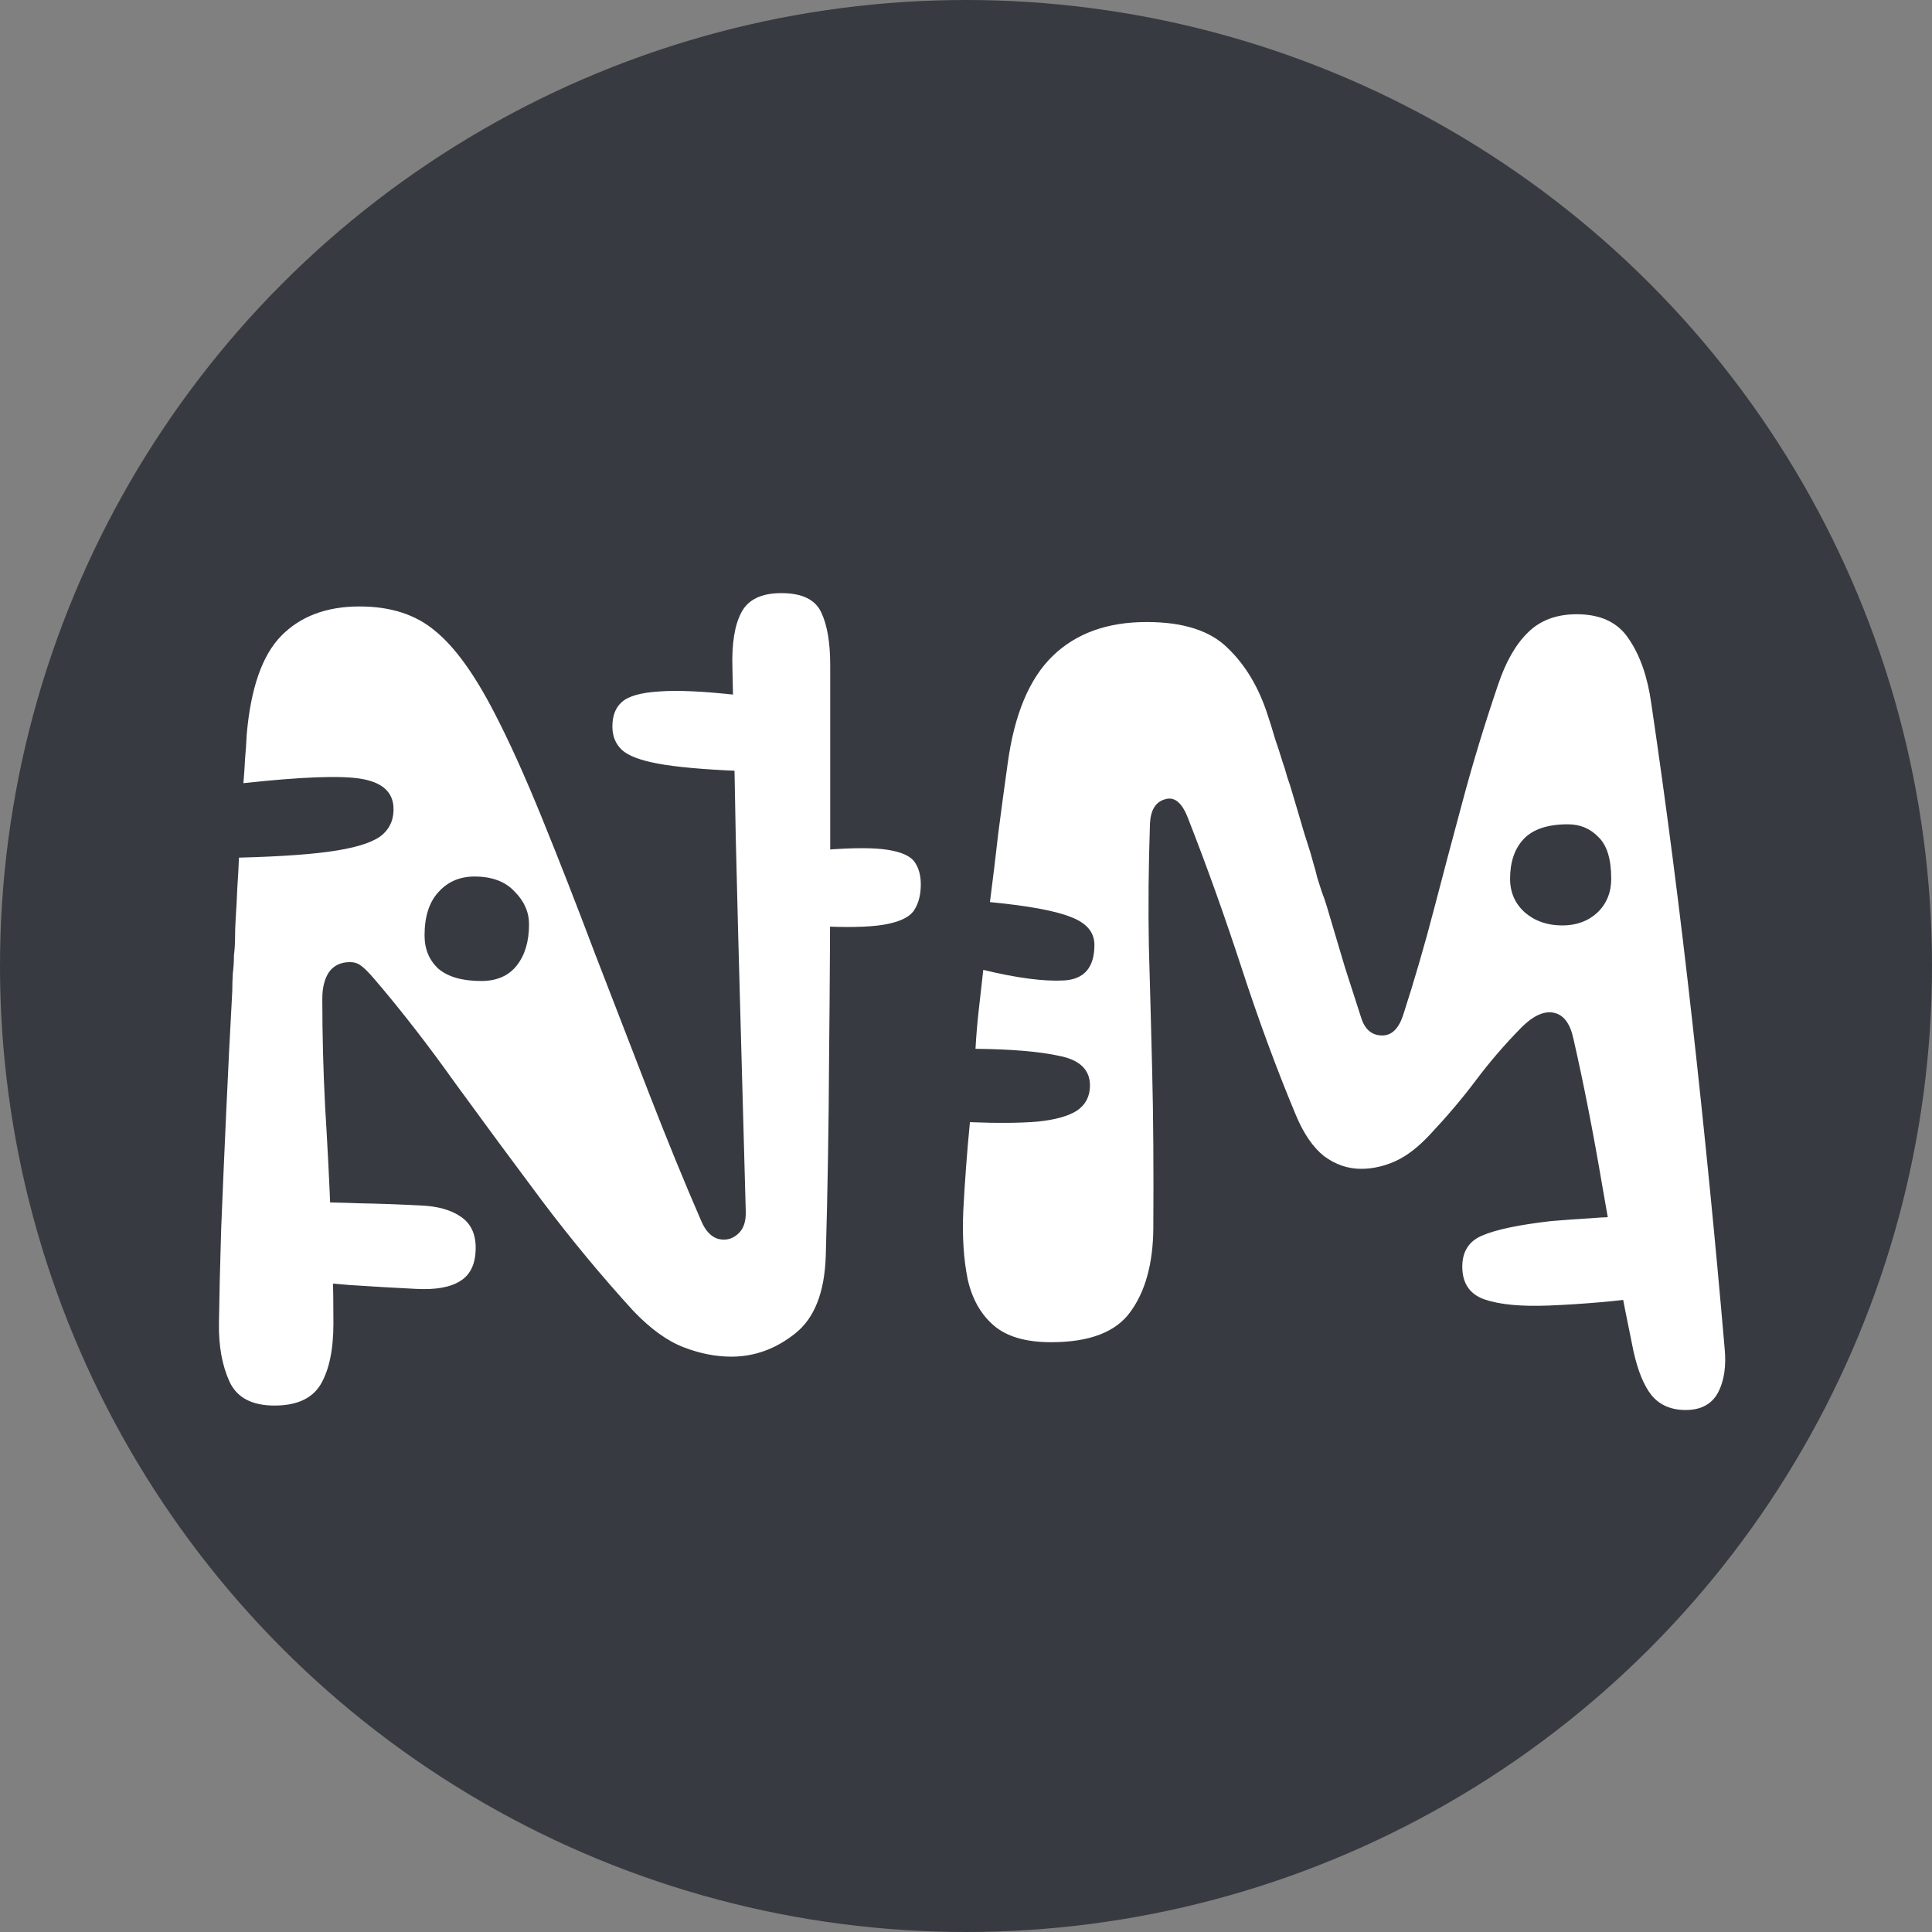 <svg width="1043" height="1043" viewBox="0 0 1043 1043" fill="none" xmlns="http://www.w3.org/2000/svg">
<rect x="0" y="0" width="1043" height="1043" fill="#808080" stroke="none"/>
<g clip-path="url(#clip0_274_2)">
<circle cx="521.5" cy="521.5" r="521.5" fill="#373A40"/>
<path d="M118.2 714.4C118.4 700 118.8 683 119.4 663.4C120.2 643.6 121.1 622.7 122.1 600.7C123.1 578.5 124.2 556.6 125.4 535C125.4 531.6 125.5 528.4 125.7 525.4C126.1 522.2 126.3 519 126.3 515.8C126.7 512.4 126.9 509.2 126.9 506.2C126.9 503 127 499.8 127.2 496.6C127.6 490.6 127.9 484.9 128.1 479.5C128.5 473.9 128.8 468.4 129 463C152.4 462.4 170.1 461.1 182.1 459.1C194.3 457.1 202.5 454.2 206.7 450.4C210.9 446.6 212.8 441.6 212.4 435.4C211.8 427.2 205.9 422.2 194.7 420.4C183.7 418.6 162.6 419.4 131.4 422.8C131.8 418.2 132.1 413.8 132.3 409.6C132.7 405.2 133 400.8 133.2 396.4C135.4 371.4 141.6 353.7 151.8 343.3C162.2 332.7 176.3 327.4 194.1 327.4C210.9 327.4 224.5 331.8 234.9 340.6C245.5 349.2 256.2 364 267 385C274.8 400 283.3 418.8 292.5 441.4C301.7 464 311.2 488.3 321 514.3C331 540.1 340.9 565.7 350.7 591.1C360.5 616.3 369.8 639 378.6 659.2C380.8 664.4 383.8 667.6 387.6 668.8C391.6 669.8 395.1 669 398.1 666.4C401.3 663.8 402.8 659.6 402.6 653.8C401.8 623.2 400.9 590.4 399.9 555.4C398.9 520.2 398 485.7 397.2 451.9C396.6 417.9 396 387.4 395.4 360.4C395 347.4 396.6 337.5 400.2 330.7C403.8 323.7 411 320.2 421.8 320.2C433 320.2 440.2 323.7 443.4 330.7C446.6 337.5 448.2 347 448.2 359.2C448.2 389 448.2 422.1 448.2 458.5C448.2 494.7 448 531.7 447.6 569.5C447.4 607.3 446.8 643.4 445.8 677.8C445.2 697.8 439.6 711.9 429 720.1C418.6 728.3 407.2 732.4 394.8 732.4C386.4 732.4 377.8 730.7 369 727.3C360.2 723.9 351.2 717.4 342 707.8C325 689.2 308.5 669.3 292.5 648.1C276.5 626.7 261 605.7 246 585.1C231.2 564.3 216.7 545.6 202.5 529C199.1 525 196.5 522.4 194.7 521.2C193.1 520 191.2 519.4 189 519.4C184 519.4 180.2 521.2 177.6 524.8C175.2 528.4 174 533.2 174 539.2C174 558.4 174.5 577.7 175.5 597.1C176.7 616.5 177.7 636 178.5 655.6C179.5 675.2 180 694.8 180 714.4C180 728.6 177.7 739.6 173.1 747.4C168.5 755 160.2 758.8 148.2 758.8C136 758.8 127.9 754.5 123.9 745.9C119.9 737.1 118 726.6 118.2 714.4ZM399.6 375.4C402.4 375.6 405 375.9 407.4 376.3C410 376.5 412.6 376.8 415.2 377.2C418.8 377.8 421.8 379 424.2 380.8C426.8 382.6 428.7 385 429.9 388C431.3 390.8 432 394 432 397.6C432 401 431.4 404.1 430.2 406.9C429 409.5 427 411.7 424.2 413.5C421.6 415.1 418 416 413.4 416.2C411 416.2 408.6 416.2 406.2 416.2C403.8 416.2 401.4 416.2 399 416.2C379.8 415.4 365.3 414.1 355.5 412.3C345.7 410.5 339.1 408 335.7 404.8C332.3 401.6 330.6 397.4 330.6 392.2C330.6 386.4 332.3 382 335.7 379C339.3 375.8 346 373.9 355.8 373.3C365.8 372.5 380.4 373.2 399.6 375.4ZM419.4 421C420.6 421 421.8 421 423 421C424.2 421 425.4 421 426.6 421C429.4 421 432.7 422.9 436.5 426.7C440.3 430.3 442.2 435.2 442.2 441.4C442.2 447.4 440.5 452.1 437.1 455.5C433.9 458.9 430.9 460.6 428.1 460.6C426.3 460.6 424.8 460.6 423.6 460.6C422.6 460.6 421.1 460.6 419.1 460.6C414.3 460.6 410.7 458.9 408.3 455.5C406.1 451.9 405 446.8 405 440.2C405 433.2 406.3 428.3 408.9 425.5C411.5 422.5 415 421 419.4 421ZM432.6 460C435.4 459.6 437.7 459.3 439.5 459.1C441.5 458.9 443.4 458.8 445.2 458.8C460.6 457.6 472 457.6 479.4 458.8C486.8 460 491.6 462.2 493.8 465.4C496 468.6 497.1 472.6 497.1 477.4C497.1 482.8 496 487.3 493.8 490.9C491.8 494.5 487.1 497.1 479.7 498.7C472.5 500.3 461.4 500.8 446.4 500.2C444 500.2 441.4 500.2 438.6 500.2C436 500 433.6 499.6 431.4 499C425.8 497.8 421.8 495.3 419.4 491.5C417 487.5 415.8 483 415.8 478C415.8 473 417.3 468.9 420.3 465.7C423.5 462.5 427.6 460.6 432.6 460ZM162.9 649C172.9 649 183.3 649.2 194.1 649.6C204.9 649.8 216 650.2 227.4 650.8C236.4 651.2 243.5 653.2 248.7 656.8C254.1 660.4 256.8 666 256.8 673.6C256.8 682.2 254 688.2 248.4 691.6C243 695 235 696.4 224.4 695.8C212.2 695.2 200.2 694.5 188.4 693.7C176.6 692.7 166.3 691.8 157.5 691C146.5 689.8 139.6 687.3 136.8 683.5C134 679.7 132.6 675 132.6 669.4C132.6 662.8 134.6 657.8 138.6 654.4C142.6 650.8 150.7 649 162.9 649ZM225.6 691C221.4 691 217.7 689.4 214.5 686.2C211.5 682.8 210 678.4 210 673C210 667.6 211.7 663.4 215.1 660.4C218.5 657.2 223.6 655.6 230.4 655.6C234 655.6 237.4 657.1 240.6 660.1C243.8 662.9 245.4 667 245.4 672.4C245.4 678 243.7 682.5 240.3 685.9C237.1 689.3 232.2 691 225.6 691ZM259.8 529.6C268.2 529.6 274.6 526.8 279 521.2C283.4 515.6 285.6 508.2 285.6 499C285.6 492.4 283 486.5 277.8 481.3C272.8 475.9 265.6 473.2 256.2 473.2C248.2 473.2 241.7 476 236.7 481.6C231.7 487 229.2 494.8 229.2 505C229.2 512.4 231.7 518.4 236.7 523C241.9 527.4 249.6 529.6 259.8 529.6ZM520.027 653.8C520.427 646 520.927 638.1 521.527 630.1C522.127 621.9 522.827 613.8 523.627 605.8C538.427 606.4 550.627 606.3 560.227 605.5C569.827 604.5 576.927 602.5 581.527 599.5C586.127 596.3 588.427 591.8 588.427 586C588.427 577.6 583.027 572.3 572.227 570.1C561.427 567.7 546.227 566.4 526.627 566.2C527.027 559 527.627 551.9 528.427 544.9C529.227 537.9 530.027 530.8 530.827 523.6C549.027 528 563.527 529.9 574.327 529.3C585.327 528.7 590.827 522.3 590.827 510.1C590.827 503.3 586.627 498.3 578.227 495.1C569.827 491.7 555.227 489 534.427 487C536.027 474.6 537.527 462.2 538.927 449.8C540.527 437.4 542.227 424.8 544.027 412C547.627 385.6 555.727 366.3 568.327 354.1C580.927 341.9 597.827 335.8 619.027 335.8C638.827 335.8 653.427 340.5 662.827 349.9C672.427 359.1 679.627 371.2 684.427 386.2C685.827 390.4 687.127 394.6 688.327 398.8C689.727 402.8 691.027 406.8 692.227 410.8C693.227 413.6 694.127 416.5 694.927 419.5C695.927 422.3 696.827 425.1 697.627 427.9C698.427 430.5 699.227 433.2 700.027 436C700.827 438.6 701.627 441.3 702.427 444.1C703.427 447.7 704.527 451.3 705.727 454.9C706.927 458.5 708.027 462.2 709.027 466C709.827 468.6 710.527 471.2 711.127 473.8C711.927 476.2 712.727 478.7 713.527 481.3C714.527 483.9 715.427 486.5 716.227 489.1C717.027 491.7 717.827 494.4 718.627 497.2C721.027 505.4 723.527 513.8 726.127 522.4C728.927 531 731.827 540 734.827 549.4C736.827 555.8 740.627 559 746.227 559C751.427 559 755.227 555.2 757.627 547.6C763.627 529 769.127 510.1 774.127 490.9C779.127 471.7 784.327 452.1 789.727 432.1C795.127 411.9 801.427 391.2 808.627 370C812.827 357.4 818.227 347.9 824.827 341.5C831.427 334.9 840.227 331.6 851.227 331.6C864.227 331.6 873.627 336.1 879.427 345.1C885.427 353.9 889.427 365.4 891.427 379.6C899.627 435 907.027 492.4 913.627 551.8C920.227 611 926.027 669.6 931.027 727.6C932.027 737.4 930.827 745.5 927.427 751.9C924.027 758.1 918.227 761.2 910.027 761.2C902.227 761.2 896.127 758.6 891.727 753.4C887.527 748.2 884.227 740.2 881.827 729.4C875.627 699.4 870.027 669.7 865.027 640.3C860.027 610.9 854.827 584.4 849.427 560.8C847.627 552.4 844.027 547.7 838.627 546.7C833.427 545.7 827.627 548.4 821.227 554.8C812.227 564 804.127 573.4 796.927 583C789.727 592.6 781.627 602.2 772.627 611.8C766.027 619 759.627 624 753.427 626.8C747.227 629.6 741.027 631 734.827 631C727.627 631 720.927 628.7 714.727 624.1C708.727 619.3 703.627 611.8 699.427 601.6C689.227 577.2 679.527 550.9 670.327 522.7C661.127 494.5 651.427 467.4 641.227 441.4C638.027 433.2 633.927 429.9 628.927 431.5C623.927 432.9 621.227 437.2 620.827 444.4C620.027 467.8 619.827 490 620.227 511C620.827 532 621.427 554.6 622.027 578.8C622.627 602.8 622.827 631 622.627 663.4C622.427 682.2 618.327 697.1 610.327 708.1C602.527 719.1 588.227 724.6 567.427 724.6C553.827 724.6 543.527 721.6 536.527 715.6C529.527 709.6 524.827 701.3 522.427 690.7C520.227 679.9 519.427 667.6 520.027 653.8ZM843.427 499.6C851.027 499.6 857.327 497.3 862.327 492.7C867.327 487.9 869.827 481.8 869.827 474.4C869.827 463.8 867.527 456.3 862.927 451.9C858.527 447.3 853.027 445 846.427 445C835.427 445 827.427 447.7 822.427 453.1C817.627 458.3 815.227 465.4 815.227 474.4C815.227 481.8 817.927 487.9 823.327 492.7C828.727 497.3 835.427 499.6 843.427 499.6ZM744.427 611.2C737.027 611.2 731.727 609.7 728.527 606.7C725.527 603.7 724.027 599.8 724.027 595C724.027 587.8 725.627 582.5 728.827 579.1C732.027 575.7 737.227 574 744.427 574C749.627 574 753.727 575.6 756.727 578.8C759.727 581.8 761.227 586.8 761.227 593.8C761.227 599.8 759.727 604.2 756.727 607C753.727 609.8 749.627 611.2 744.427 611.2ZM889.627 700C881.827 701.2 873.327 702.2 864.127 703C855.127 703.8 845.827 704.4 836.227 704.8C821.227 705.4 809.627 704.3 801.427 701.5C793.427 698.7 789.427 692.8 789.427 683.8C789.427 675.6 793.027 670 800.227 667C807.627 663.8 820.027 661.2 837.427 659.2C844.627 658.6 851.627 658.1 858.427 657.7C865.227 657.1 873.427 656.8 883.027 656.8C891.427 656.8 898.527 658.1 904.327 660.7C910.127 663.1 913.027 668.4 913.027 676.6C913.027 684.4 910.927 690 906.727 693.4C902.527 696.6 896.827 698.8 889.627 700Z" fill="white"/>
</g>
<defs>
<clipPath id="clip0_274_2">
<rect width="1043" height="1043" fill="white"/>
</clipPath>
</defs>
</svg>
